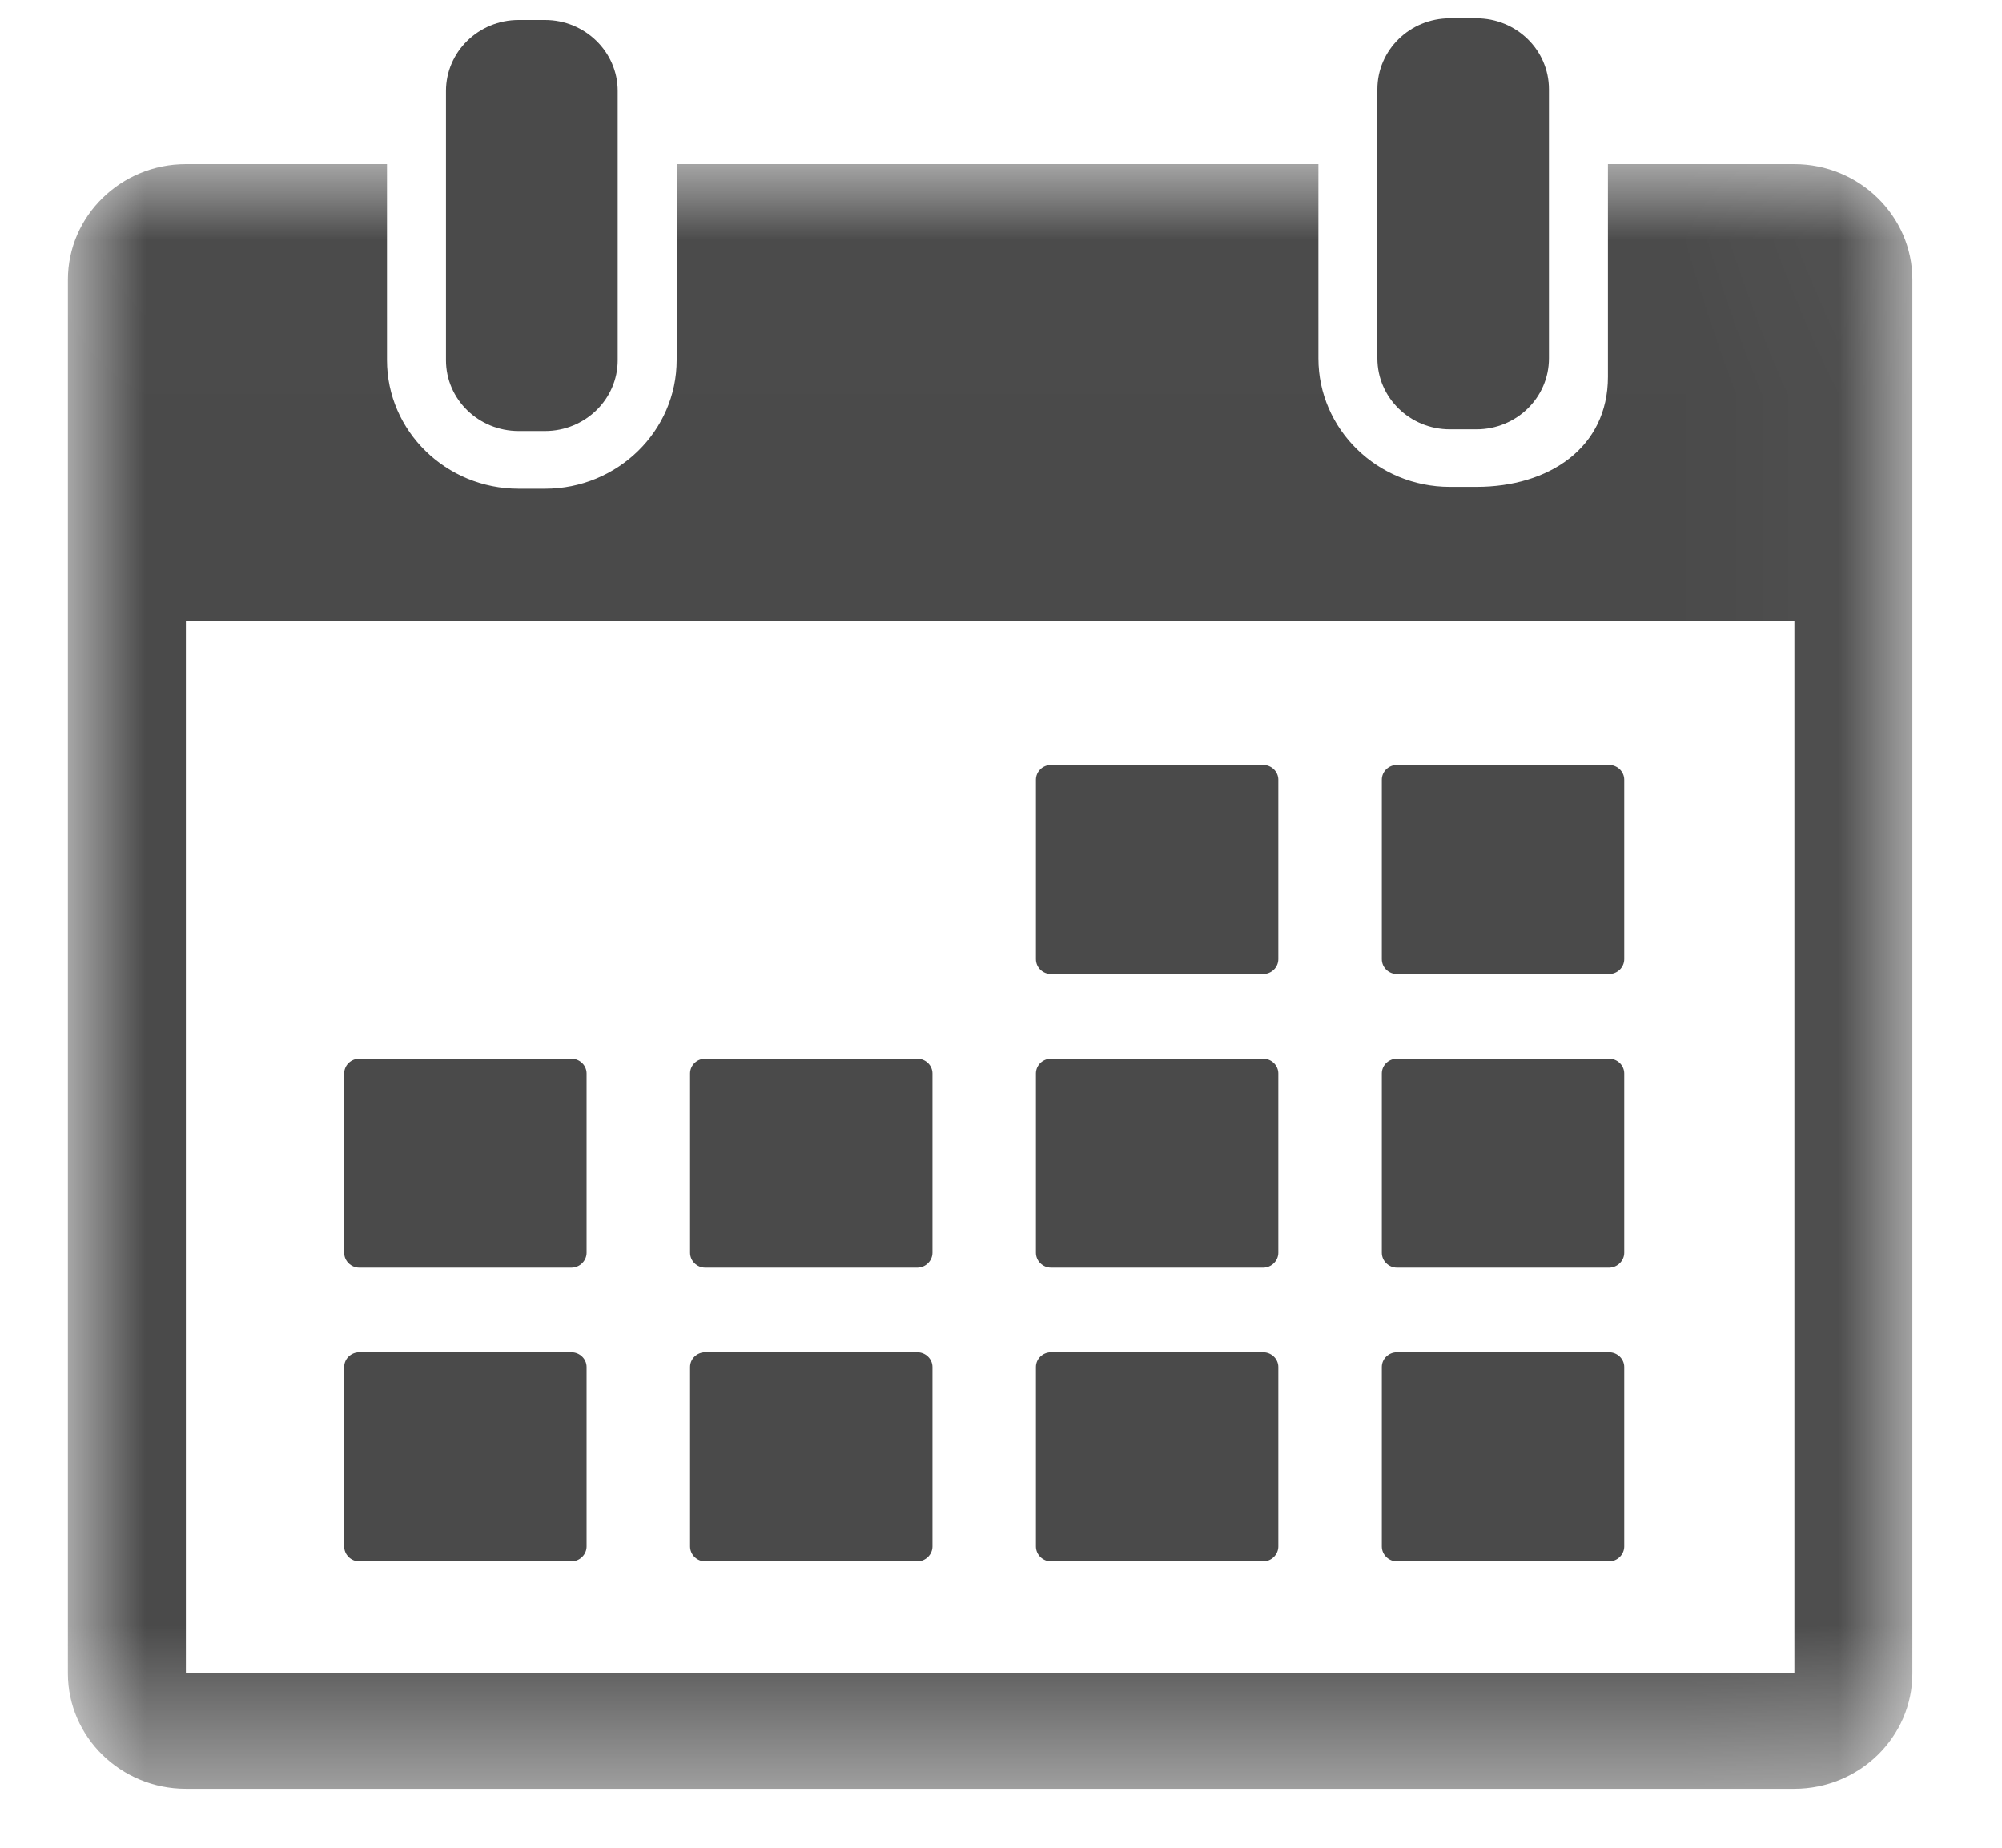 <?xml version="1.0" encoding="UTF-8"?>
<svg width="13px" height="12px" viewBox="0 0 13 12" version="1.1" xmlns="http://www.w3.org/2000/svg" xmlns:xlink="http://www.w3.org/1999/xlink">
    <!-- Generator: Sketch 41.2 (35397) - http://www.bohemiancoding.com/sketch -->
    <title>Calendar icon</title>
    <desc>Created with Sketch.</desc>
    <defs>
        <polygon id="path-1" points="11.973 10.563 11.973 0.012 0 0.012 0 10.563 11.973 10.563"></polygon>
    </defs>
    <g id="Welcome" stroke="none" stroke-width="1" fill="none" fill-rule="evenodd">
        <g id="1.-Index" transform="translate(-673, -463)">
            <g id="Banner-1">
                <g id="Text" transform="translate(294, 142)">
                    <g id="Search-bar" transform="translate(0, 297)">
                        <g id="Date" transform="translate(359, 0)">
                            <g id="Calendar-icon" transform="translate(20.441, 24.119)">
                                <path d="M2.927,2.68 L3.098,2.68 C3.358,2.68 3.57,2.474 3.57,2.22 L3.57,0.472 C3.57,0.218 3.358,0.011 3.098,0.011 L2.927,0.011 C2.666,0.011 2.455,0.218 2.455,0.472 L2.455,2.22 C2.455,2.474 2.666,2.68 2.927,2.68" id="Fill-1" fill="#4A4A4A"></path>
                                <g id="Group-8" transform="translate(0, 0)">
                                    <path d="M8.974,2.669 L9.146,2.669 C9.406,2.669 9.617,2.463 9.617,2.208 L9.617,0.461 C9.617,0.206 9.406,4.54747351e-13 9.146,4.54747351e-13 L8.974,4.54747351e-13 C8.714,4.54747351e-13 8.503,0.206 8.503,0.461 L8.503,2.208 C8.503,2.463 8.714,2.669 8.974,2.669" id="Fill-3" fill="#4A4A4A"></path>
                                    <g id="Group-7" transform="translate(0, 0.935)">
                                        <mask id="mask-2" fill="white">
                                            <use xlink:href="#path-1"></use>
                                        </mask>
                                        <g id="Clip-6"></g>
                                        <path d="M11.21,9.814 L0.766,9.814 L0.766,2.978 L11.211,2.978 L11.211,9.814 L11.21,9.814 Z M11.21,0.012 L10,0.012 L10,1.393 C10,1.854 9.617,2.108 9.146,2.108 L8.974,2.108 C8.503,2.108 8.12,1.733 8.12,1.273 L8.12,0.012 L3.953,0.012 L3.953,1.284 C3.953,1.745 3.569,2.12 3.098,2.12 L2.927,2.12 C2.455,2.12 2.072,1.745 2.072,1.284 L2.072,0.012 L0.766,0.012 C0.344,0.012 0,0.349 0,0.762 L0,9.814 C0,10.227 0.344,10.563 0.766,10.563 L11.21,10.563 C11.633,10.563 11.977,10.227 11.977,9.814 L11.977,0.762 C11.977,0.349 11.633,0.012 11.21,0.012 L11.21,0.012 Z" id="Fill-5" fill="#4A4A4A" mask="url(#mask-2)"></path>
                                    </g>
                                </g>
                                <g id="Group-29" transform="translate(1.791, 4.828)" fill="#4A4A4A">
                                    <path d="M4.594,1.379 L5.97,1.379 C6.024,1.379 6.069,1.336 6.069,1.282 L6.069,0.117 C6.069,0.064 6.024,0.021 5.97,0.021 L4.594,0.021 C4.539,0.021 4.495,0.064 4.495,0.117 L4.495,1.282 C4.495,1.336 4.539,1.379 4.594,1.379" id="Fill-9"></path>
                                    <path d="M6.84,1.379 L8.216,1.379 C8.27,1.379 8.315,1.336 8.315,1.282 L8.315,0.117 C8.315,0.064 8.27,0.021 8.216,0.021 L6.84,0.021 C6.785,0.021 6.741,0.064 6.741,0.117 L6.741,1.282 C6.741,1.336 6.785,1.379 6.84,1.379" id="Fill-11"></path>
                                    <path d="M0.102,3.286 L1.478,3.286 C1.532,3.286 1.577,3.242 1.577,3.189 L1.577,2.024 C1.577,1.971 1.532,1.928 1.478,1.928 L0.102,1.928 C0.047,1.928 0.003,1.971 0.003,2.024 L0.003,3.189 C0.003,3.242 0.047,3.286 0.102,3.286" id="Fill-13"></path>
                                    <path d="M2.348,3.286 L3.724,3.286 C3.778,3.286 3.823,3.242 3.823,3.189 L3.823,2.024 C3.823,1.971 3.778,1.928 3.724,1.928 L2.348,1.928 C2.293,1.928 2.249,1.971 2.249,2.024 L2.249,3.189 C2.249,3.242 2.293,3.286 2.348,3.286" id="Fill-15"></path>
                                    <path d="M4.594,3.286 L5.97,3.286 C6.024,3.286 6.069,3.242 6.069,3.189 L6.069,2.024 C6.069,1.971 6.024,1.928 5.97,1.928 L4.594,1.928 C4.539,1.928 4.495,1.971 4.495,2.024 L4.495,3.189 C4.495,3.242 4.539,3.286 4.594,3.286" id="Fill-17"></path>
                                    <path d="M6.84,3.286 L8.216,3.286 C8.27,3.286 8.315,3.242 8.315,3.189 L8.315,2.024 C8.315,1.971 8.27,1.928 8.216,1.928 L6.84,1.928 C6.785,1.928 6.741,1.971 6.741,2.024 L6.741,3.189 C6.741,3.242 6.785,3.286 6.84,3.286" id="Fill-19"></path>
                                    <path d="M1.478,3.835 L0.102,3.835 C0.047,3.835 0.003,3.878 0.003,3.931 L0.003,5.096 C0.003,5.149 0.047,5.193 0.102,5.193 L1.478,5.193 C1.532,5.193 1.577,5.149 1.577,5.096 L1.577,3.931 C1.577,3.878 1.532,3.835 1.478,3.835" id="Fill-21"></path>
                                    <path d="M3.724,3.835 L2.348,3.835 C2.293,3.835 2.249,3.878 2.249,3.931 L2.249,5.096 C2.249,5.149 2.293,5.193 2.348,5.193 L3.724,5.193 C3.778,5.193 3.823,5.149 3.823,5.096 L3.823,3.931 C3.823,3.878 3.778,3.835 3.724,3.835" id="Fill-23"></path>
                                    <path d="M5.97,3.835 L4.594,3.835 C4.539,3.835 4.495,3.878 4.495,3.931 L4.495,5.096 C4.495,5.149 4.539,5.193 4.594,5.193 L5.97,5.193 C6.024,5.193 6.069,5.149 6.069,5.096 L6.069,3.931 C6.069,3.878 6.024,3.835 5.97,3.835" id="Fill-25"></path>
                                    <path d="M8.216,3.835 L6.84,3.835 C6.785,3.835 6.741,3.878 6.741,3.931 L6.741,5.096 C6.741,5.149 6.785,5.193 6.84,5.193 L8.216,5.193 C8.27,5.193 8.315,5.149 8.315,5.096 L8.315,3.931 C8.315,3.878 8.27,3.835 8.216,3.835" id="Fill-27"></path>
                                </g>
                            </g>
                        </g>
                    </g>
                </g>
            </g>
        </g>
    </g>
</svg>